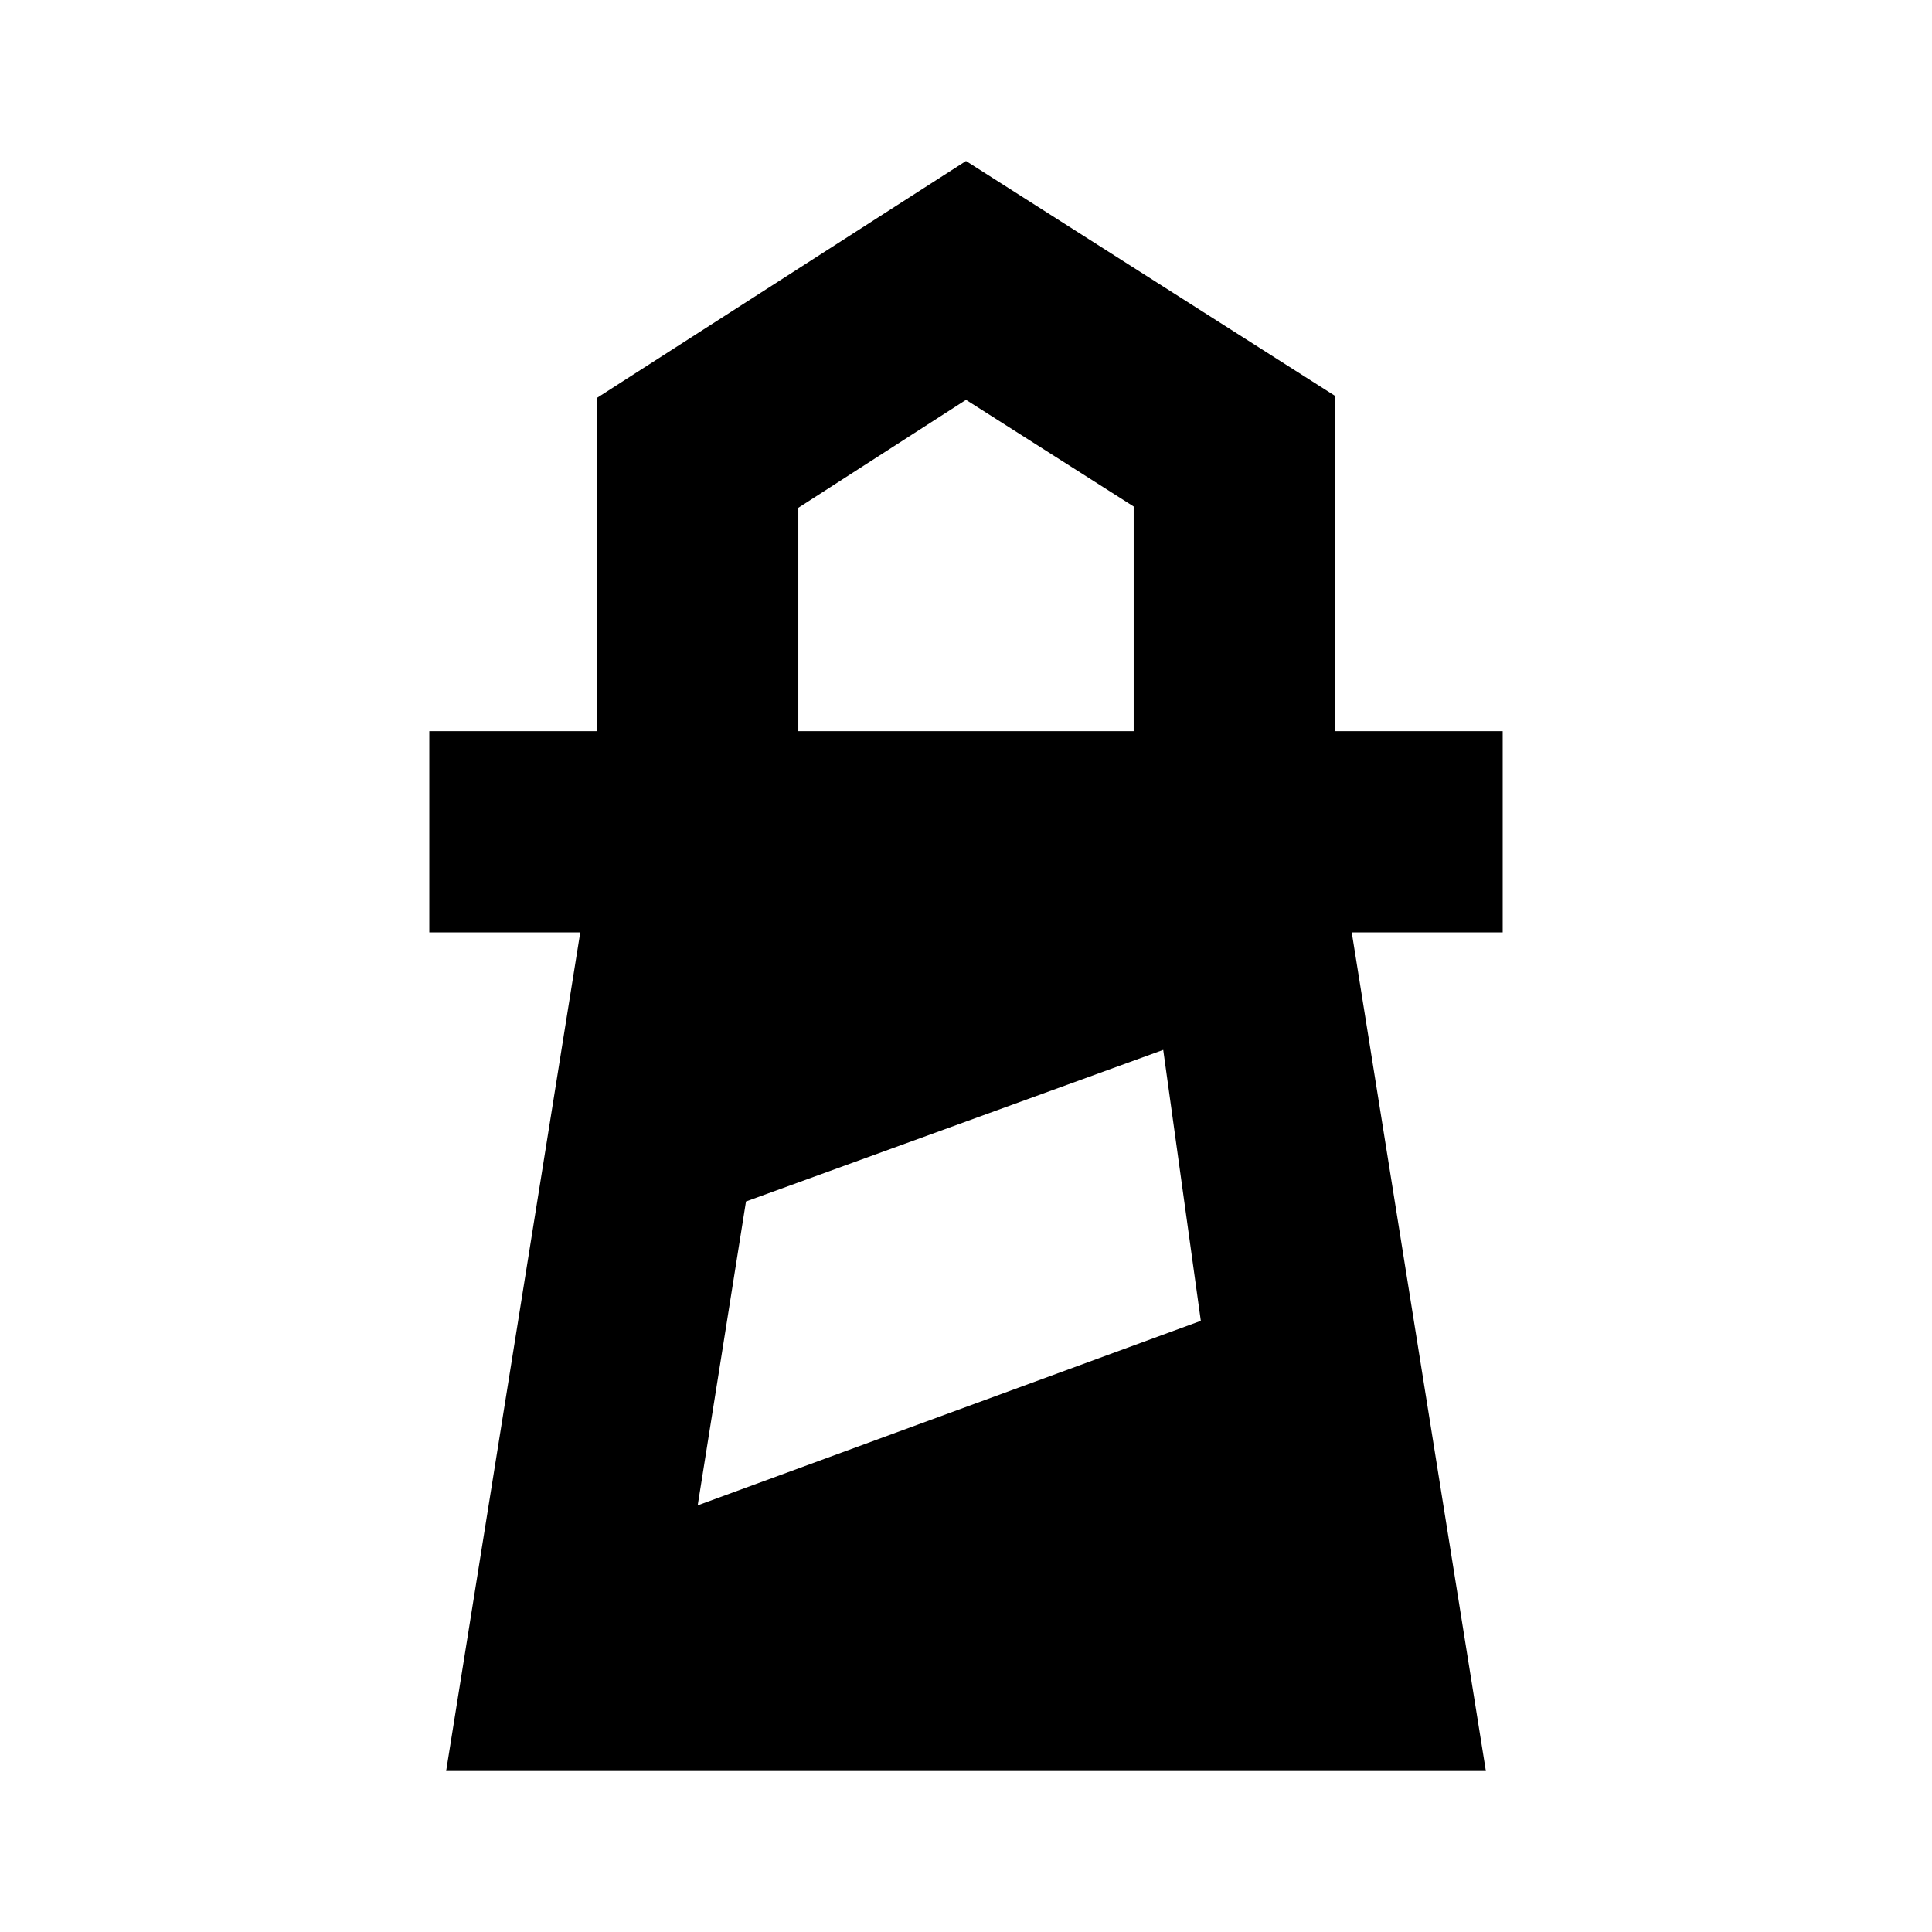 <svg
  width="24"
  height="24"
  viewBox="0 0 24 24"
  xmlns="http://www.w3.org/2000/svg"
>
  <path d="M12 2l4.583 2.917v4.166h2.084v2.5h-1.875L18.458 22H5.542l1.666-10.417H5.333v-2.5h2.084V4.942L12 2zm2.45 11.042l-5.183 1.883-.6 3.775 6.25-2.292-.467-3.366zM12 4.967L9.917 6.308v2.775h4.166V6.292L12 4.967z" />
</svg>
